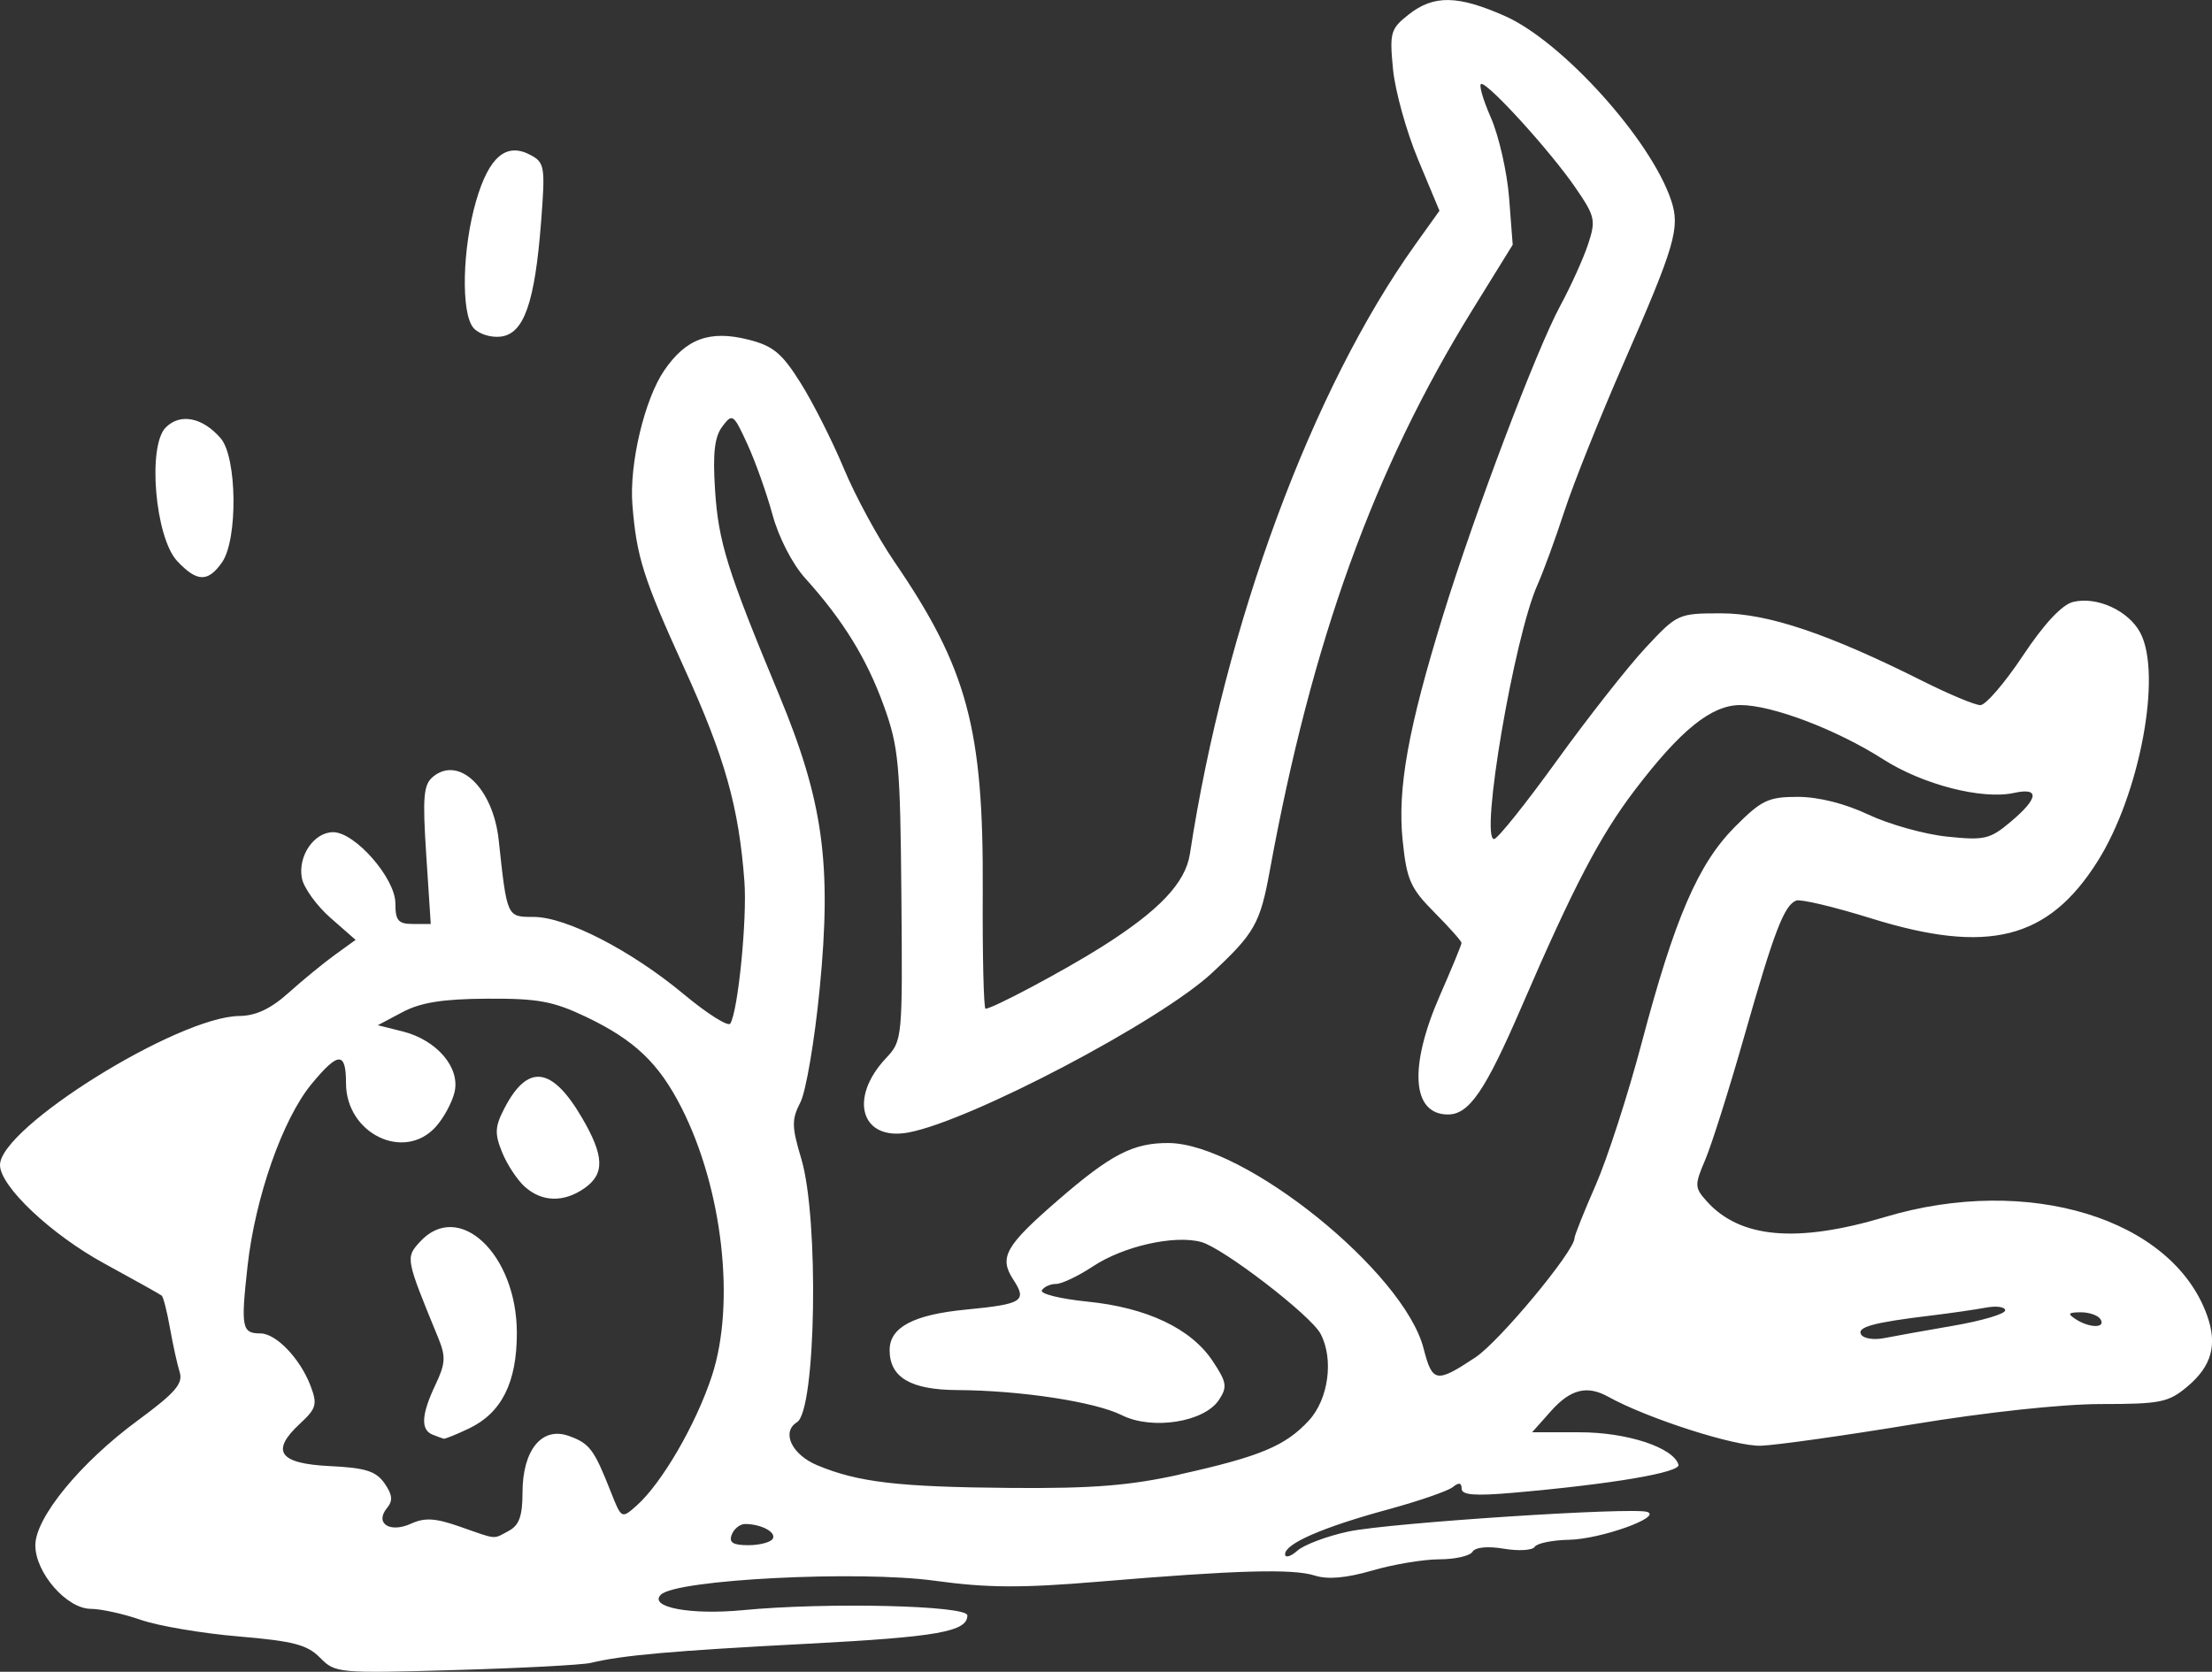 <?xml version="1.0" encoding="UTF-8" standalone="no"?>
<!-- Created with Inkscape (http://www.inkscape.org/) -->

<svg
   width="82.891mm"
   height="62.657mm"
   viewBox="0 0 82.891 62.657"
   version="1.1"
   id="svg1"
   xmlns="http://www.w3.org/2000/svg"
   xmlns:svg="http://www.w3.org/2000/svg">
  <rect x="0" y="0" width="82.891" height="62.657" fill="#333333" stroke="none"/>
  <defs
     id="defs1" />
  <g
     id="layer1"
     transform="translate(-63.599,-117.164)">
    <path
       d="m 75.593,179.296 c -0.475,-0.488 -1.002,-0.626 -3.053,-0.799 -1.363,-0.115 -3.01,-0.394 -3.659,-0.62 -0.649,-0.226 -1.497,-0.413 -1.884,-0.415 -0.9,-0.005 -2.074,-1.353 -2.074,-2.382 0,-1.037 1.687,-3.094 3.83,-4.672 1.407,-1.036 1.714,-1.387 1.58,-1.814 -0.091,-0.291 -0.255,-1.036 -0.365,-1.656 -0.11,-0.62 -0.249,-1.166 -0.308,-1.215 -0.059,-0.048 -1.026,-0.589 -2.149,-1.202 -2.001,-1.092 -3.912,-2.896 -3.912,-3.693 0,-1.407 6.662,-5.558 8.964,-5.585 0.626,-0.007 1.181,-0.268 1.852,-0.871 0.527,-0.473 1.307,-1.113 1.734,-1.421 l 0.776,-0.561 -0.944,-0.828 c -0.519,-0.456 -1,-1.124 -1.069,-1.484 -0.158,-0.826 0.452,-1.724 1.172,-1.724 0.82,0 2.331,1.728 2.331,2.665 0,0.651 0.106,0.775 0.663,0.775 h 0.663 l -0.169,-2.584 c -0.143,-2.177 -0.103,-2.639 0.251,-2.932 0.972,-0.807 2.252,0.423 2.463,2.364 0.315,2.912 0.304,2.888 1.309,2.888 1.218,0 3.654,1.254 5.631,2.9 0.878,0.731 1.661,1.224 1.74,1.097 0.291,-0.471 0.633,-3.911 0.529,-5.32 -0.207,-2.795 -0.731,-4.655 -2.258,-8.01 -1.534,-3.369 -1.785,-4.163 -1.94,-6.121 -0.12,-1.522 0.454,-3.946 1.191,-5.025 0.818,-1.199 1.71,-1.524 3.163,-1.156 0.923,0.234 1.253,0.509 1.956,1.632 0.465,0.742 1.192,2.183 1.616,3.202 0.424,1.019 1.274,2.587 1.889,3.485 2.735,3.997 3.346,6.267 3.314,12.324 -0.013,2.437 0.035,4.432 0.105,4.432 0.26,0 2.932,-1.422 4.344,-2.313 2.162,-1.363 3.147,-2.401 3.314,-3.491 1.317,-8.615 4.578,-17.428 8.45,-22.842 l 0.902,-1.261 -0.799,-1.914 c -0.44,-1.053 -0.863,-2.578 -0.942,-3.39 -0.133,-1.376 -0.093,-1.515 0.587,-2.051 0.939,-0.739 1.839,-0.725 3.603,0.055 2.153,0.952 5.476,4.637 6.233,6.911 0.343,1.03 0.152,1.683 -1.796,6.135 -0.879,2.01 -1.87,4.488 -2.202,5.507 -0.332,1.019 -0.789,2.269 -1.016,2.778 -0.872,1.958 -2.162,9.536 -1.62,9.517 0.129,-0.005 1.188,-1.328 2.352,-2.941 1.164,-1.613 2.659,-3.514 3.321,-4.225 1.19,-1.277 1.223,-1.293 2.837,-1.293 1.744,0 4.008,0.761 7.549,2.537 0.99,0.497 1.963,0.903 2.162,0.903 0.199,0 0.916,-0.833 1.593,-1.852 0.794,-1.194 1.461,-1.91 1.878,-2.014 0.886,-0.222 2.078,0.321 2.519,1.148 0.83,1.555 -0.013,6.066 -1.603,8.581 -1.849,2.925 -4.104,3.491 -8.479,2.129 -1.381,-0.43 -2.645,-0.73 -2.808,-0.668 -0.452,0.174 -0.829,1.157 -1.947,5.085 -0.563,1.979 -1.22,4.058 -1.458,4.619 -0.409,0.961 -0.406,1.052 0.044,1.558 1.246,1.399 3.38,1.589 6.696,0.597 5.348,-1.601 10.753,0.05 12.058,3.682 0.397,1.106 0.178,1.905 -0.732,2.671 -0.711,0.598 -1.008,0.659 -3.237,0.659 -1.458,0 -4.322,0.308 -7.057,0.76 -2.532,0.418 -5.091,0.779 -5.687,0.802 -0.96,0.037 -4.261,-1.022 -5.726,-1.836 -0.791,-0.44 -1.413,-0.284 -2.145,0.538 l -0.707,0.794 1.788,4.1e-4 c 1.77,4e-4 3.497,0.567 3.698,1.213 0.091,0.292 -2.489,0.73 -6.209,1.055 -1.428,0.124 -1.918,0.084 -1.918,-0.157 0,-0.225 -0.101,-0.242 -0.331,-0.057 -0.182,0.147 -1.28,0.526 -2.439,0.841 -2.427,0.661 -3.845,1.278 -3.845,1.673 0,0.151 0.208,0.092 0.463,-0.133 0.255,-0.224 1.118,-0.547 1.918,-0.717 1.535,-0.325 10.657,-0.922 11.195,-0.732 0.556,0.196 -1.763,1.02 -2.937,1.043 -0.624,0.012 -1.202,0.131 -1.284,0.263 -0.082,0.133 -0.601,0.165 -1.153,0.072 -0.61,-0.103 -1.073,-0.058 -1.179,0.114 -0.096,0.156 -0.656,0.283 -1.243,0.283 -0.587,0 -1.717,0.188 -2.509,0.419 -0.974,0.283 -1.673,0.345 -2.157,0.19 -0.826,-0.264 -2.923,-0.205 -8.087,0.228 -2.905,0.244 -4.183,0.237 -6.155,-0.034 -2.873,-0.394 -9.694,-0.046 -10.264,0.523 -0.47,0.47 1.113,0.768 3.071,0.58 3.132,-0.302 8.415,-0.179 8.415,0.196 0,0.609 -1.114,0.807 -5.966,1.061 -5.11,0.267 -6.95,0.43 -8.147,0.719 -0.314,0.076 -2.595,0.197 -5.069,0.268 -4.389,0.127 -4.512,0.116 -5.072,-0.46 z m 16.961,-4.456 c 0.152,-0.245 -0.427,-0.557 -1.035,-0.557 -0.191,0 -0.415,0.179 -0.499,0.397 -0.114,0.297 0.042,0.397 0.618,0.397 0.423,0 0.836,-0.107 0.916,-0.237 z m -9.887,-0.302 c 0.386,-0.206 0.512,-0.558 0.512,-1.426 0,-1.598 0.724,-2.49 1.731,-2.131 0.783,0.279 0.948,0.498 1.573,2.084 0.405,1.027 0.408,1.029 0.971,0.529 0.946,-0.84 2.23,-3.052 2.824,-4.867 0.888,-2.714 0.402,-7 -1.137,-10.038 -0.85,-1.677 -1.76,-2.544 -3.58,-3.413 -1.228,-0.586 -1.806,-0.693 -3.704,-0.682 -1.662,0.01 -2.49,0.141 -3.175,0.504 l -0.926,0.491 0.926,0.231 c 1.281,0.32 2.168,1.353 1.951,2.274 -0.092,0.391 -0.411,0.98 -0.709,1.307 -1.188,1.308 -3.359,0.247 -3.359,-1.642 0,-1.191 -0.289,-1.183 -1.295,0.038 -1.079,1.309 -2.109,4.244 -2.395,6.825 -0.255,2.301 -0.213,2.518 0.485,2.518 0.586,0 1.491,0.948 1.877,1.966 0.262,0.691 0.219,0.845 -0.394,1.413 -1.119,1.038 -0.792,1.502 1.124,1.594 1.326,0.063 1.721,0.188 2.04,0.643 0.298,0.426 0.322,0.653 0.097,0.925 -0.476,0.573 0.099,0.953 0.894,0.591 0.518,-0.236 0.913,-0.213 1.826,0.107 1.431,0.501 1.237,0.484 1.844,0.159 z m -2.862,-3.606 c -0.45,-0.182 -0.415,-0.757 0.112,-1.868 0.377,-0.795 0.392,-1.055 0.103,-1.76 -1.222,-2.975 -1.226,-2.999 -0.694,-3.587 1.454,-1.607 3.641,0.441 3.641,3.41 0,1.857 -0.573,2.997 -1.801,3.579 -0.465,0.221 -0.887,0.392 -0.938,0.38 -0.051,-0.011 -0.241,-0.081 -0.423,-0.154 z m 3.465,-9.284 c -0.285,-0.255 -0.67,-0.838 -0.855,-1.296 -0.285,-0.703 -0.272,-0.959 0.084,-1.646 0.871,-1.684 1.778,-1.577 2.903,0.341 0.842,1.436 0.867,2.114 0.099,2.651 -0.772,0.54 -1.589,0.522 -2.23,-0.051 z m 24.538,10.776 c 3.009,-0.67 3.952,-1.063 4.833,-2.013 0.743,-0.802 0.948,-2.314 0.441,-3.262 -0.372,-0.695 -3.656,-3.218 -4.474,-3.437 -1.01,-0.27 -2.908,0.158 -4.051,0.914 -0.547,0.362 -1.17,0.659 -1.382,0.659 -0.213,0 -0.453,0.107 -0.534,0.238 -0.081,0.131 0.685,0.321 1.702,0.424 2.234,0.224 3.889,1.009 4.698,2.227 0.529,0.795 0.557,0.97 0.238,1.455 -0.55,0.837 -2.503,1.145 -3.642,0.575 -1.003,-0.502 -3.798,-0.929 -6.167,-0.941 -1.747,-0.009 -2.534,-0.474 -2.534,-1.498 0,-0.855 0.893,-1.329 2.867,-1.519 2.112,-0.204 2.294,-0.319 1.77,-1.119 -0.548,-0.837 -0.308,-1.264 1.674,-2.982 1.982,-1.717 2.817,-2.149 4.14,-2.141 2.848,0.018 8.819,4.827 9.558,7.698 0.331,1.285 0.472,1.31 1.943,0.336 0.897,-0.594 3.713,-3.983 3.713,-4.47 0,-0.098 0.356,-0.99 0.792,-1.983 0.436,-0.993 1.212,-3.394 1.726,-5.336 1.234,-4.668 2.115,-6.711 3.493,-8.095 0.998,-1.003 1.252,-1.124 2.357,-1.124 0.773,0 1.766,0.25 2.643,0.664 0.773,0.365 2.097,0.737 2.944,0.825 1.408,0.147 1.613,0.1 2.391,-0.556 1.047,-0.881 1.094,-1.294 0.124,-1.081 -1.194,0.262 -3.419,-0.31 -4.905,-1.261 -1.74,-1.113 -4.158,-2.032 -5.349,-2.032 -1.087,0 -2.24,0.93 -3.968,3.203 -1.297,1.706 -2.291,3.609 -4.233,8.108 -1.359,3.148 -1.964,4.034 -2.756,4.034 -1.359,0 -1.476,-1.788 -0.295,-4.48 0.441,-1.005 0.802,-1.882 0.802,-1.949 0,-0.068 -0.458,-0.583 -1.017,-1.146 -0.899,-0.905 -1.037,-1.217 -1.189,-2.697 -0.2,-1.945 0.205,-4.195 1.518,-8.448 1.182,-3.827 3.497,-9.943 4.386,-11.586 0.398,-0.735 0.867,-1.773 1.044,-2.307 0.299,-0.906 0.267,-1.05 -0.487,-2.144 -0.924,-1.343 -3.216,-3.869 -3.511,-3.869 -0.109,0 0.05,0.566 0.353,1.257 0.303,0.691 0.611,2.048 0.686,3.014 l 0.135,1.758 -1.502,2.428 c -3.698,5.978 -6.029,12.429 -7.603,21.043 -0.36,1.968 -0.568,2.336 -2.163,3.821 -1.948,1.813 -9.04,5.542 -11.372,5.979 -1.775,0.333 -2.263,-1.277 -0.844,-2.786 0.615,-0.654 0.621,-0.726 0.576,-6.085 -0.042,-4.94 -0.1,-5.575 -0.659,-7.122 -0.637,-1.763 -1.526,-3.206 -2.943,-4.777 -0.482,-0.534 -0.995,-1.53 -1.227,-2.381 -0.219,-0.805 -0.643,-1.996 -0.942,-2.648 -0.521,-1.135 -0.561,-1.163 -0.938,-0.661 -0.293,0.389 -0.363,0.998 -0.274,2.375 0.127,1.959 0.452,3 2.395,7.673 1.659,3.99 1.984,6.343 1.525,11.038 -0.189,1.933 -0.514,3.844 -0.722,4.246 -0.331,0.64 -0.327,0.906 0.035,2.117 0.669,2.241 0.552,9.43 -0.161,9.87 -0.596,0.369 -0.2,1.214 0.758,1.614 1.531,0.64 3.042,0.816 7.279,0.85 3.038,0.024 4.438,-0.088 6.305,-0.503 z m 29.014,-5.577 c 1.055,-0.183 1.918,-0.439 1.918,-0.571 0,-0.131 -0.327,-0.177 -0.728,-0.102 -0.4,0.075 -1.323,0.208 -2.051,0.296 -2.167,0.261 -2.792,0.432 -2.617,0.715 0.091,0.148 0.479,0.207 0.862,0.131 0.383,-0.075 1.559,-0.287 2.615,-0.469 z m 5.49,-0.238 c -0.09,-0.146 -0.424,-0.263 -0.743,-0.261 -0.471,0.003 -0.505,0.052 -0.183,0.261 0.521,0.337 1.134,0.337 0.926,0 z M 70.242,138.197 c -0.83,-0.883 -1.125,-4.319 -0.431,-5.013 0.544,-0.544 1.378,-0.379 2.057,0.405 0.616,0.712 0.65,3.797 0.051,4.651 -0.527,0.753 -0.938,0.742 -1.677,-0.044 z m 11.093,-8.751 c -0.466,-0.562 -0.412,-2.971 0.107,-4.756 0.481,-1.655 1.131,-2.202 2.037,-1.717 0.531,0.284 0.556,0.438 0.397,2.502 -0.234,3.04 -0.643,4.204 -1.515,4.305 -0.382,0.044 -0.835,-0.103 -1.027,-0.334 z"
       style="fill:#ffffff"
       id="path1" />
  </g>
</svg>
